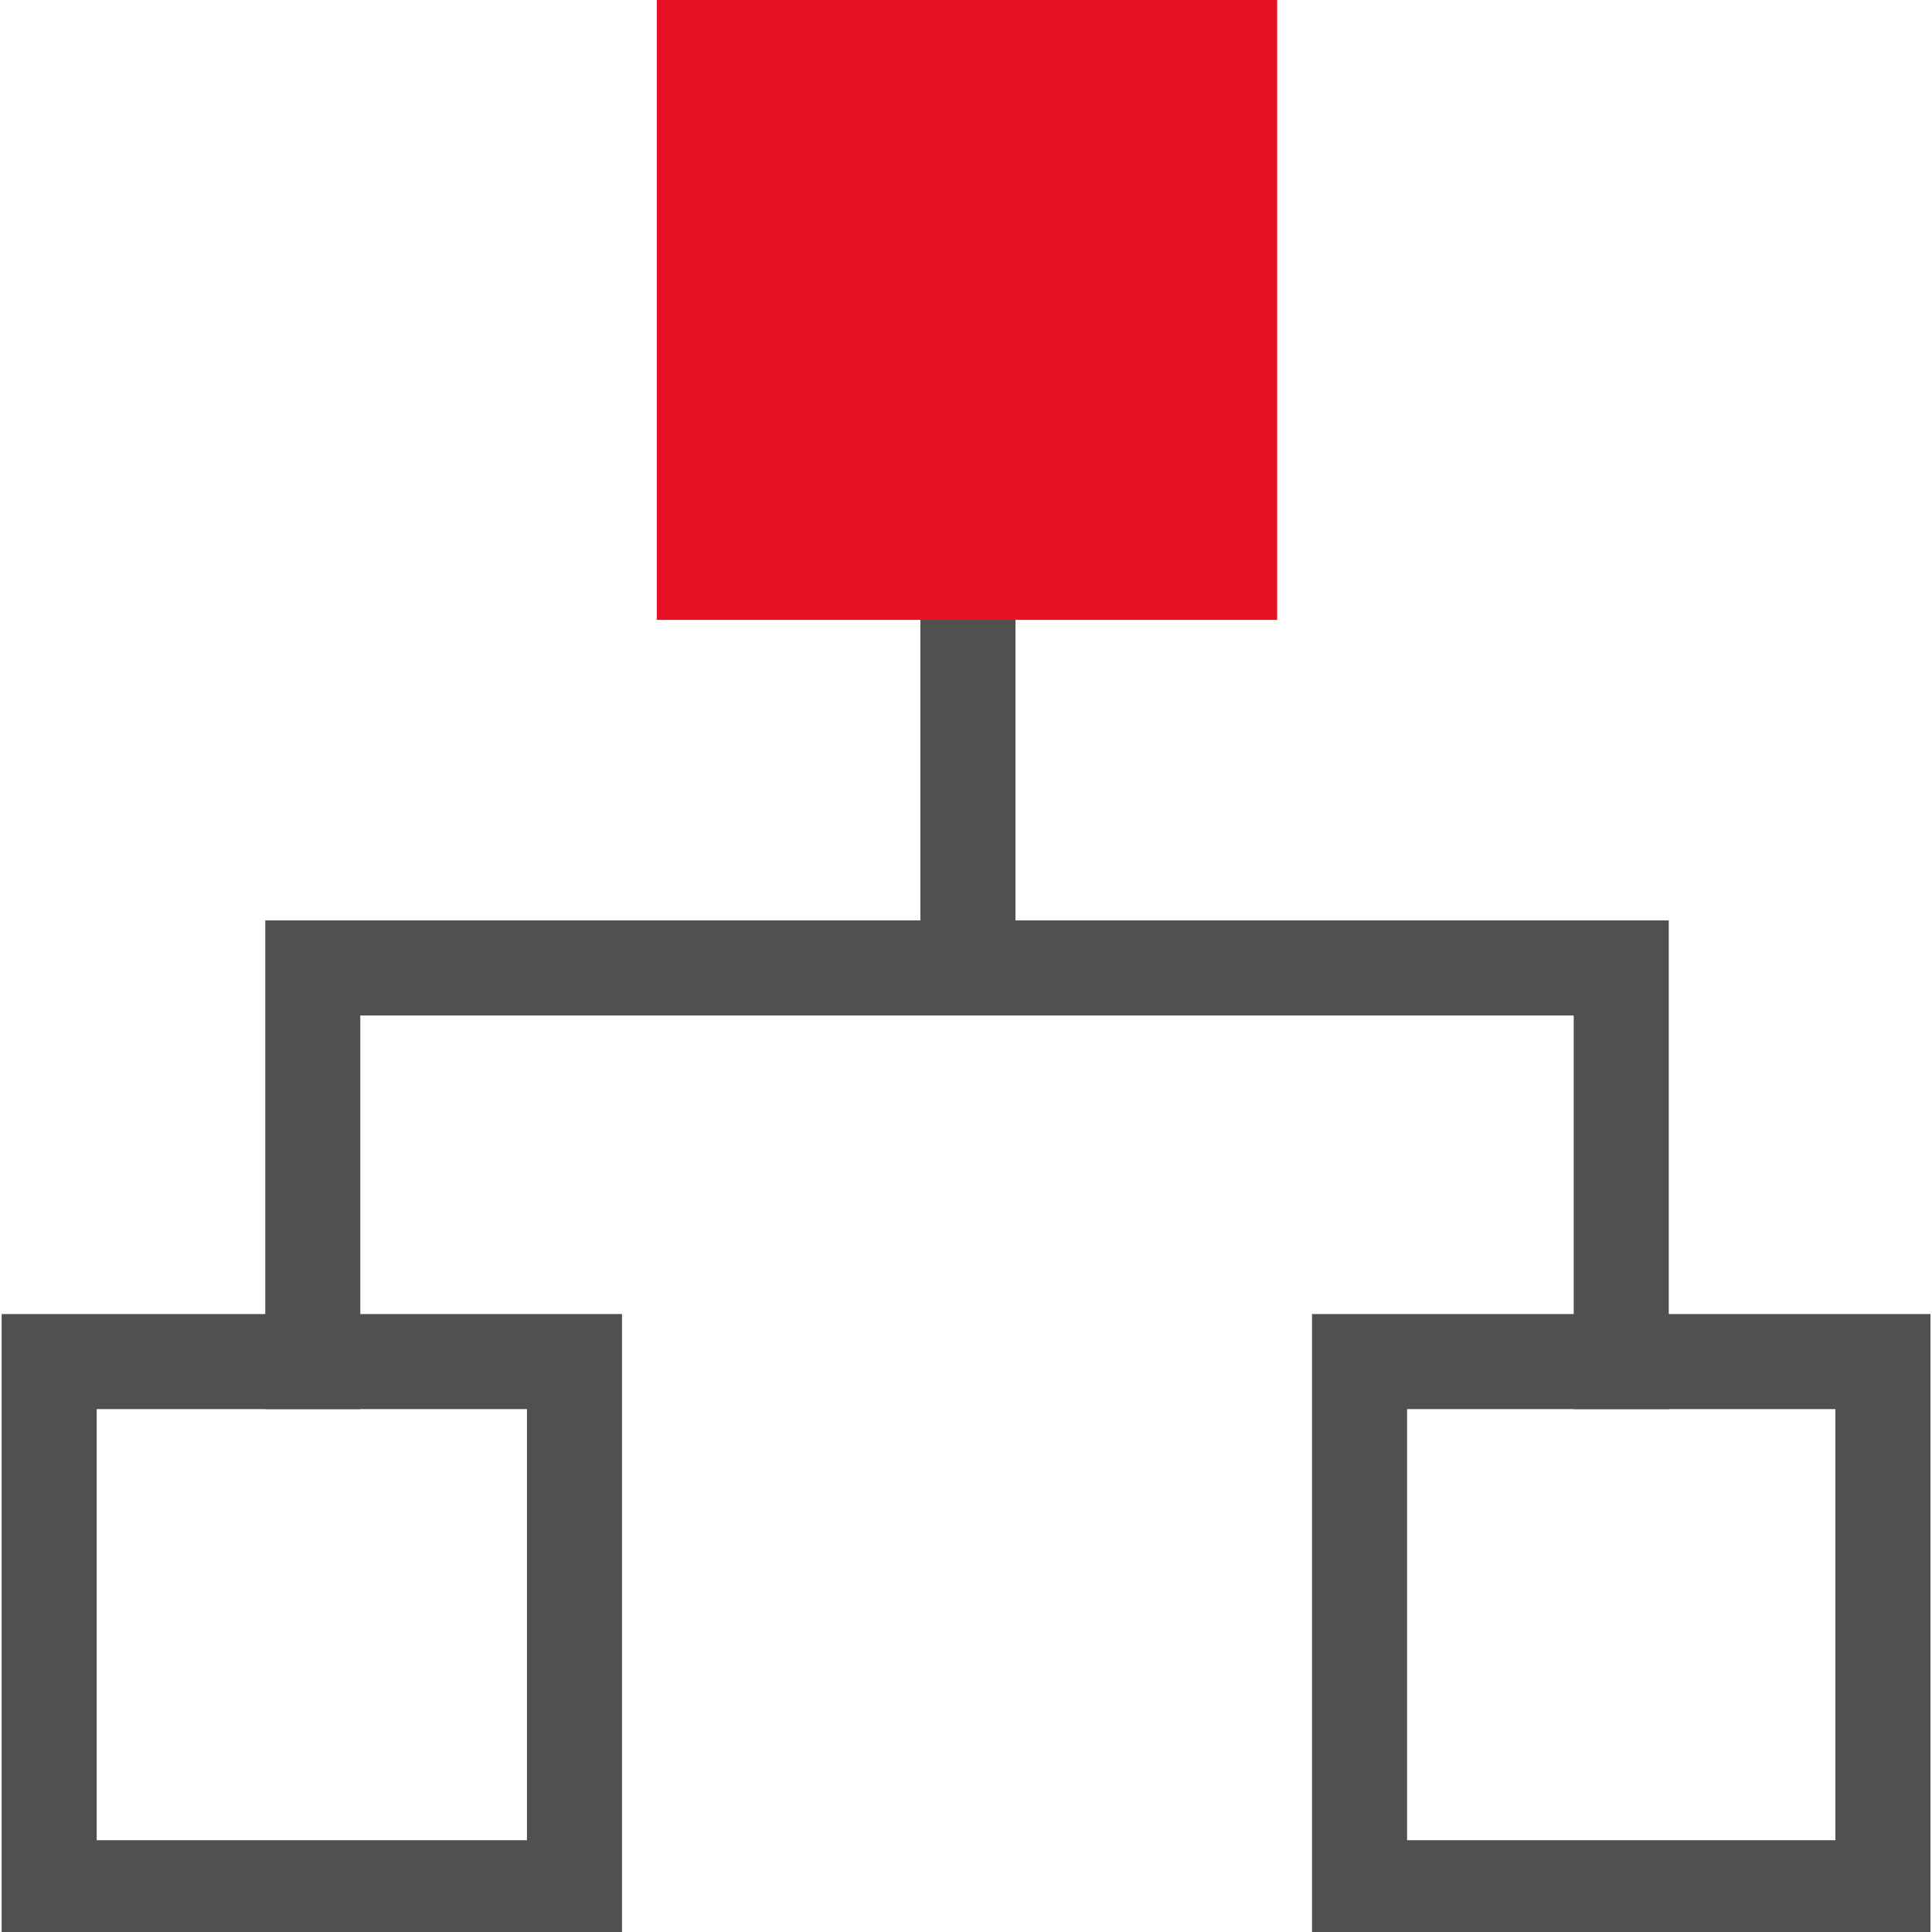 <?xml version="1.0" encoding="UTF-8" standalone="no"?>
<svg
   xmlns:dc="http://purl.org/dc/elements/1.1/"
   xmlns:cc="http://creativecommons.org/ns#"
   xmlns:rdf="http://www.w3.org/1999/02/22-rdf-syntax-ns#"
   xmlns:svg="http://www.w3.org/2000/svg"
   xmlns="http://www.w3.org/2000/svg"
   xmlns:sodipodi="http://sodipodi.sourceforge.net/DTD/sodipodi-0.dtd"
   xmlns:inkscape="http://www.inkscape.org/namespaces/inkscape"
   version="1.0"
   width="20"
   height="20"
   id="svg823"
   sodipodi:docname="org chart - management - square filled.svg"
   inkscape:version="0.92.3 (2405546, 2018-03-11)">
  <sodipodi:namedview
     pagecolor="#ffffff"
     bordercolor="#666666"
     borderopacity="1"
     objecttolerance="10"
     gridtolerance="10"
     guidetolerance="10"
     inkscape:pageopacity="0"
     inkscape:pageshadow="2"
     inkscape:window-width="1920"
     inkscape:window-height="1051"
     id="namedview1511"
     showgrid="false"
     units="px"
     inkscape:zoom="43.75"
     inkscape:cx="10"
     inkscape:cy="10"
     inkscape:window-x="-9"
     inkscape:window-y="-9"
     inkscape:window-maximized="1"
     inkscape:current-layer="svg823" />
  <defs
     id="defs819">
    <clipPath
       clipPathUnits="userSpaceOnUse"
       id="clipEmfPath1">
      <path
         d="M 4.957,4.477 H 46.692 V 46.852 H 4.957 Z"
         id="path815"
         inkscape:connector-curvature="0" />
    </clipPath>
    <pattern
       id="EMFhbasepattern"
       patternUnits="userSpaceOnUse"
       width="6"
       height="6"
       x="0"
       y="0" />
  </defs>
  <g
     id="g2083"
     transform="translate(0.013,-0.055)">
    <path
       inkscape:connector-curvature="0"
       style="fill:none;stroke:#505050;stroke-width:0.984;stroke-linecap:square;stroke-linejoin:miter;stroke-miterlimit:8;stroke-dasharray:none;stroke-opacity:1"
       d="M 5.934,19.597 H 0.496 V 14.15 H 5.934 v 5.447"
       id="path1969" />
    <path
       inkscape:connector-curvature="0"
       style="fill:none;stroke:#505050;stroke-width:0.984;stroke-linecap:square;stroke-linejoin:miter;stroke-miterlimit:8;stroke-dasharray:none;stroke-opacity:1"
       d="m 19.479,14.15 h -5.418 v 5.447 h 5.418 v -5.447"
       id="path1967" />
    <path
       inkscape:connector-curvature="0"
       style="fill:none;stroke:#505050;stroke-width:0.984;stroke-linecap:square;stroke-linejoin:miter;stroke-miterlimit:8;stroke-dasharray:none;stroke-opacity:1"
       d="m 10.007,5.98 v 4.095"
       id="path1963" />
    <path
       inkscape:connector-curvature="0"
       style="fill:#e81123;fill-opacity:1;stroke:#e81123;stroke-width:0.984;stroke-linecap:square;stroke-linejoin:miter;stroke-miterlimit:8;stroke-dasharray:none;stroke-opacity:1"
       d="M 12.716,0.513 H 7.278 V 5.98 H 12.716 V 0.513"
       id="path1965" />
    <path
       inkscape:connector-curvature="0"
       style="fill:none;stroke:#505050;stroke-width:0.984;stroke-linecap:square;stroke-linejoin:miter;stroke-miterlimit:8;stroke-dasharray:none;stroke-opacity:1"
       d="M 16.77,14.15 V 10.075 H 3.225 v 4.075"
       id="path821" />
  </g>
</svg>

